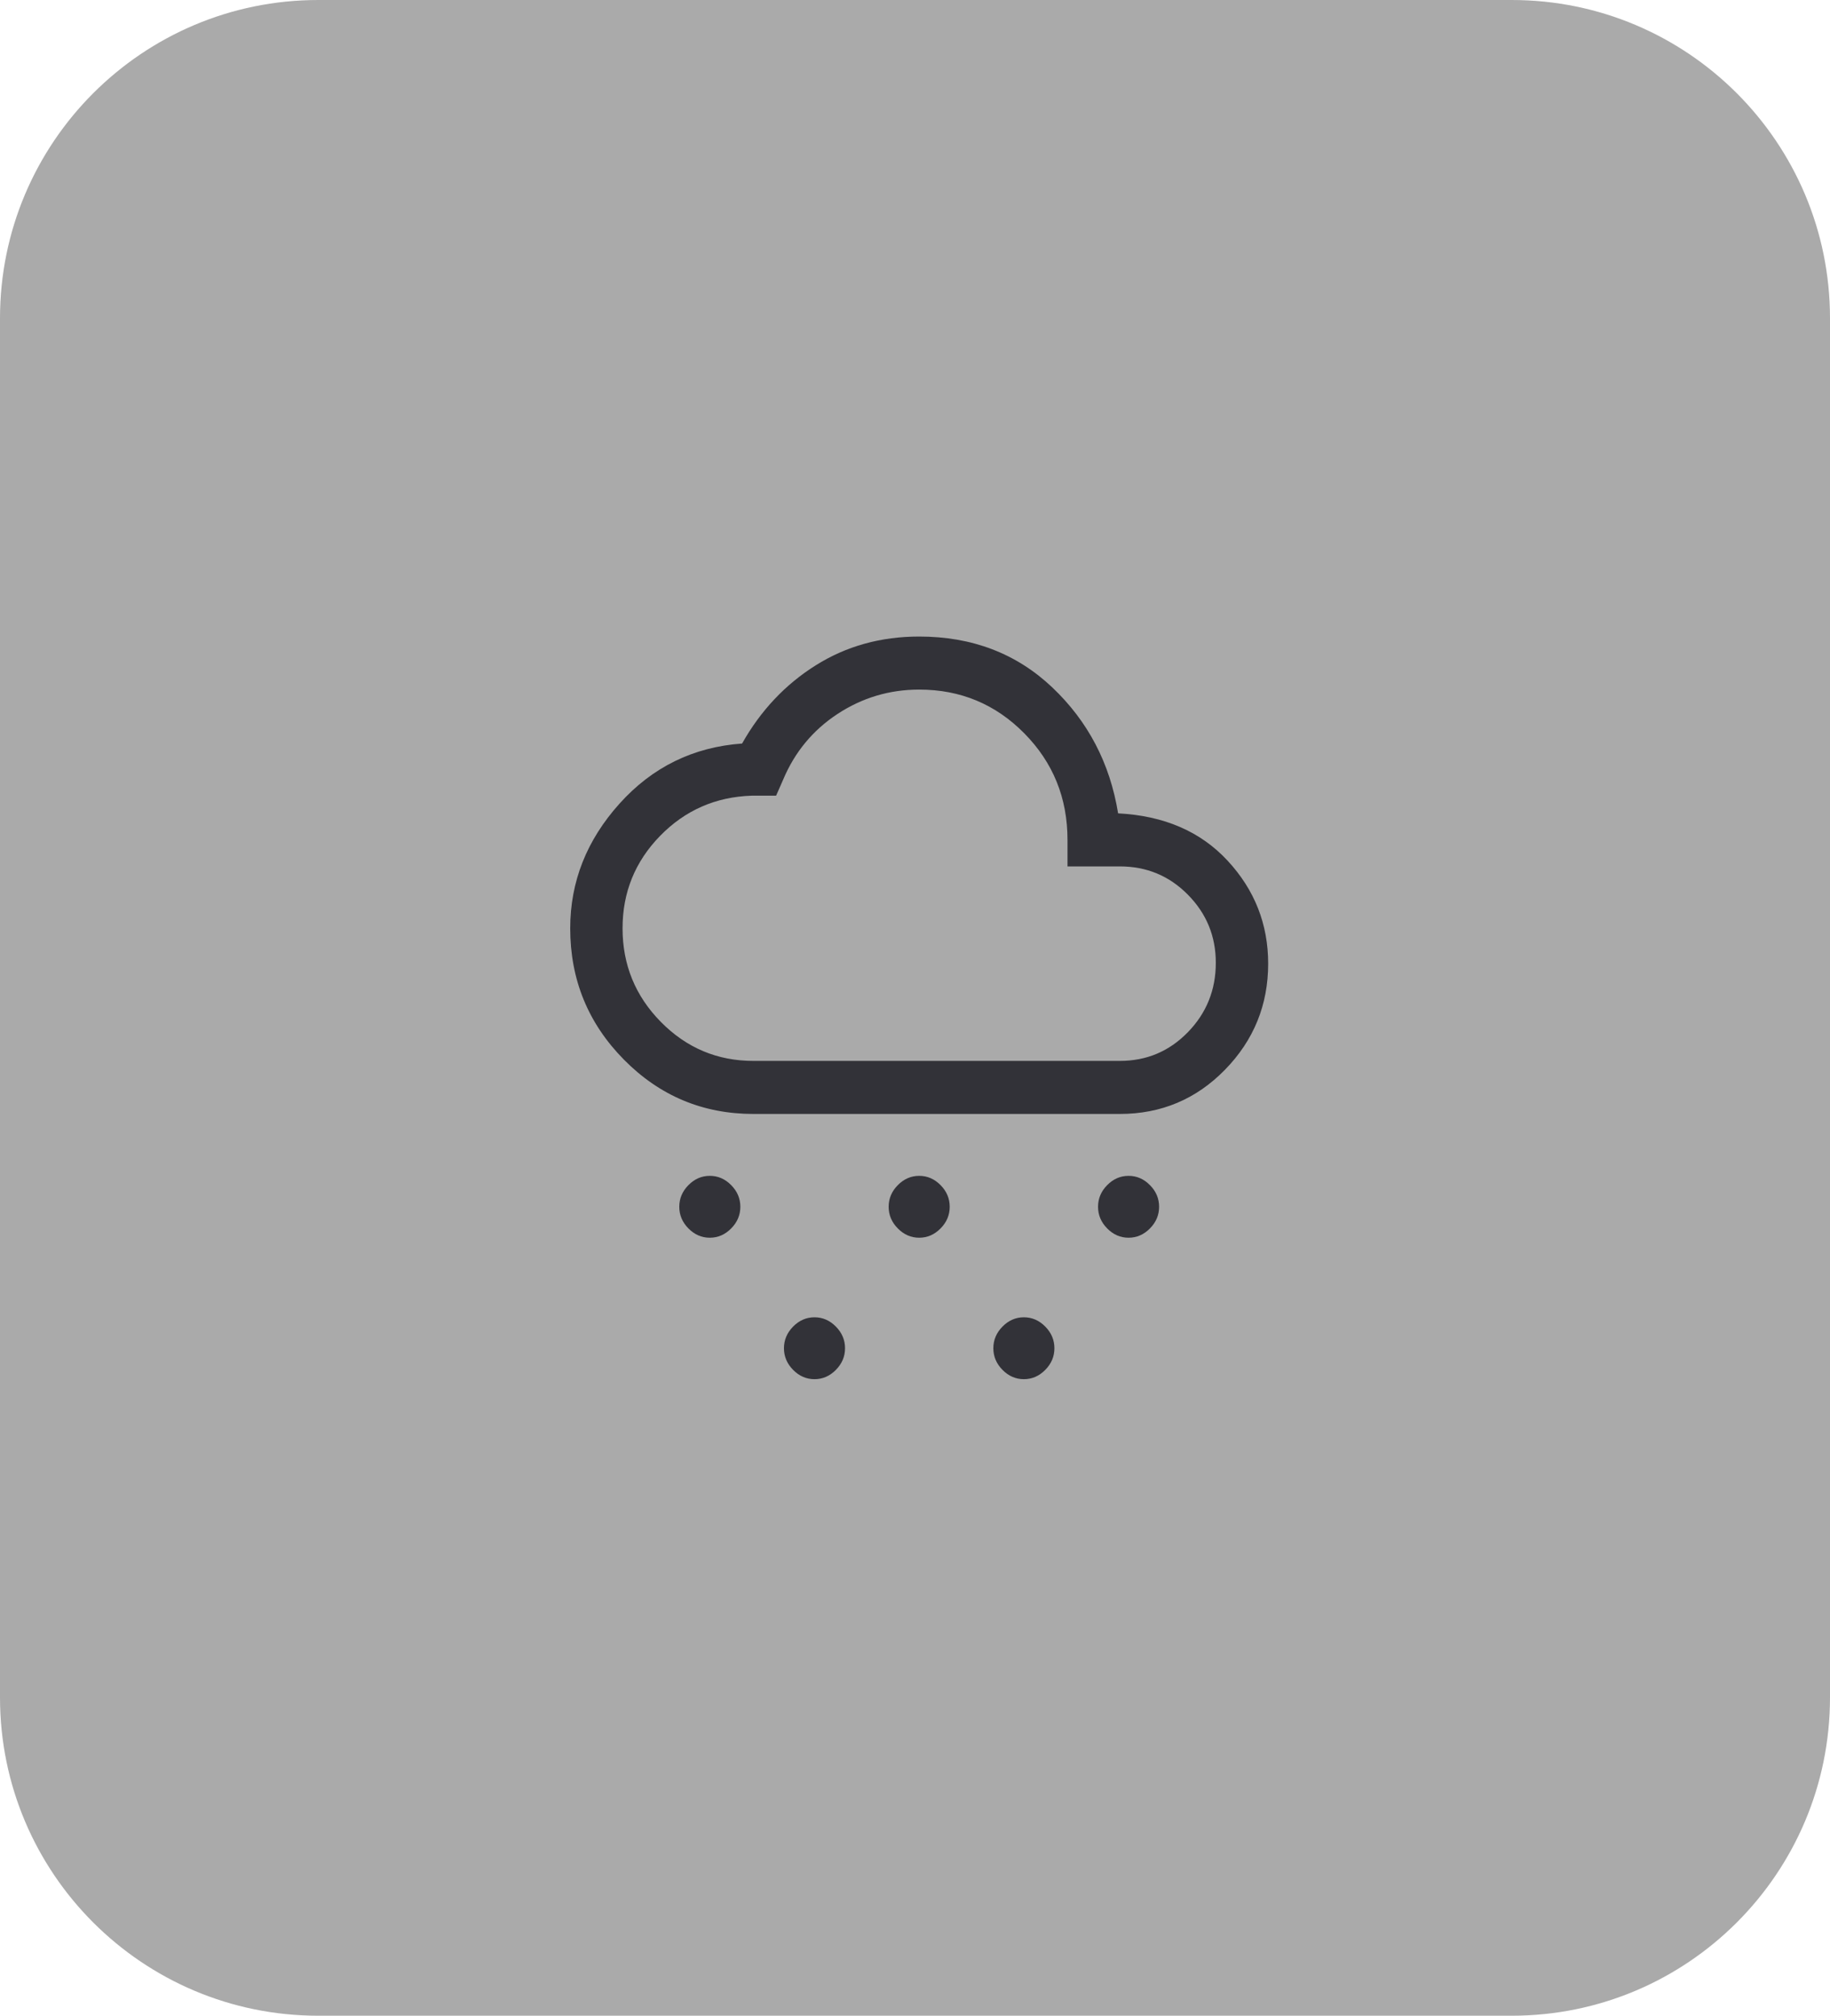 <svg width="138" height="152" viewBox="0 0 138 152" fill="none" xmlns="http://www.w3.org/2000/svg">
<path d="M0 24C0 10.745 10.745 0 24 0H114C127.255 0 138 10.745 138 24V128C138 141.255 127.255 152 114 152H24C10.745 152 0 141.255 0 128V24Z" fill="#AAAAAA"/>
<path d="M53.526 93.333C52.912 93.333 52.375 93.1 51.914 92.633C51.454 92.167 51.224 91.622 51.224 91C51.224 90.378 51.454 89.833 51.914 89.367C52.375 88.9 52.912 88.667 53.526 88.667C54.14 88.667 54.678 88.9 55.138 89.367C55.599 89.833 55.829 90.378 55.829 91C55.829 91.622 55.599 92.167 55.138 92.633C54.678 93.1 54.14 93.333 53.526 93.333ZM85.105 93.333C84.491 93.333 83.954 93.1 83.493 92.633C83.033 92.167 82.803 91.622 82.803 91C82.803 90.378 83.033 89.833 83.493 89.367C83.954 88.9 84.491 88.667 85.105 88.667C85.719 88.667 86.257 88.9 86.717 89.367C87.178 89.833 87.408 90.378 87.408 91C87.408 91.622 87.178 92.167 86.717 92.633C86.257 93.1 85.719 93.333 85.105 93.333ZM61.421 104C60.807 104 60.27 103.767 59.809 103.3C59.349 102.833 59.118 102.289 59.118 101.667C59.118 101.044 59.349 100.5 59.809 100.033C60.27 99.567 60.807 99.333 61.421 99.333C62.035 99.333 62.572 99.567 63.033 100.033C63.493 100.5 63.724 101.044 63.724 101.667C63.724 102.289 63.493 102.833 63.033 103.3C62.572 103.767 62.035 104 61.421 104ZM69.316 93.333C68.702 93.333 68.165 93.1 67.704 92.633C67.243 92.167 67.013 91.622 67.013 91C67.013 90.378 67.243 89.833 67.704 89.367C68.165 88.9 68.702 88.667 69.316 88.667C69.93 88.667 70.467 88.9 70.928 89.367C71.388 89.833 71.618 90.378 71.618 91C71.618 91.622 71.388 92.167 70.928 92.633C70.467 93.1 69.93 93.333 69.316 93.333ZM77.21 104C76.597 104 76.059 103.767 75.599 103.3C75.138 102.833 74.908 102.289 74.908 101.667C74.908 101.044 75.138 100.5 75.599 100.033C76.059 99.567 76.597 99.333 77.21 99.333C77.825 99.333 78.362 99.567 78.822 100.033C79.283 100.5 79.513 101.044 79.513 101.667C79.513 102.289 79.283 102.833 78.822 103.3C78.362 103.767 77.825 104 77.21 104ZM56.816 84C53 84 49.743 82.633 47.046 79.9C44.349 77.167 43 73.867 43 70C43 66.489 44.239 63.356 46.717 60.6C49.195 57.844 52.276 56.333 55.961 56.067C57.364 53.578 59.217 51.611 61.52 50.167C63.822 48.722 66.421 48 69.316 48C73.307 48 76.651 49.278 79.349 51.833C82.046 54.389 83.702 57.556 84.316 61.333C87.781 61.511 90.533 62.7 92.572 64.9C94.612 67.1 95.632 69.689 95.632 72.667C95.632 75.778 94.546 78.444 92.375 80.667C90.204 82.889 87.561 84 84.447 84H56.816ZM56.816 80H84.447C86.465 80 88.175 79.278 89.579 77.833C90.983 76.389 91.684 74.644 91.684 72.6C91.684 70.6 90.983 68.889 89.579 67.467C88.175 66.044 86.465 65.333 84.447 65.333H80.5V63.333C80.5 60.178 79.415 57.5 77.243 55.3C75.072 53.1 72.43 52 69.316 52C67.079 52 65.028 52.611 63.164 53.833C61.3 55.056 59.93 56.711 59.053 58.8L58.526 60H56.684C53.965 60.089 51.662 61.1 49.776 63.033C47.89 64.967 46.947 67.289 46.947 70C46.947 72.756 47.912 75.111 49.842 77.067C51.772 79.022 54.096 80 56.816 80Z" fill="#323238"/>
</svg>
